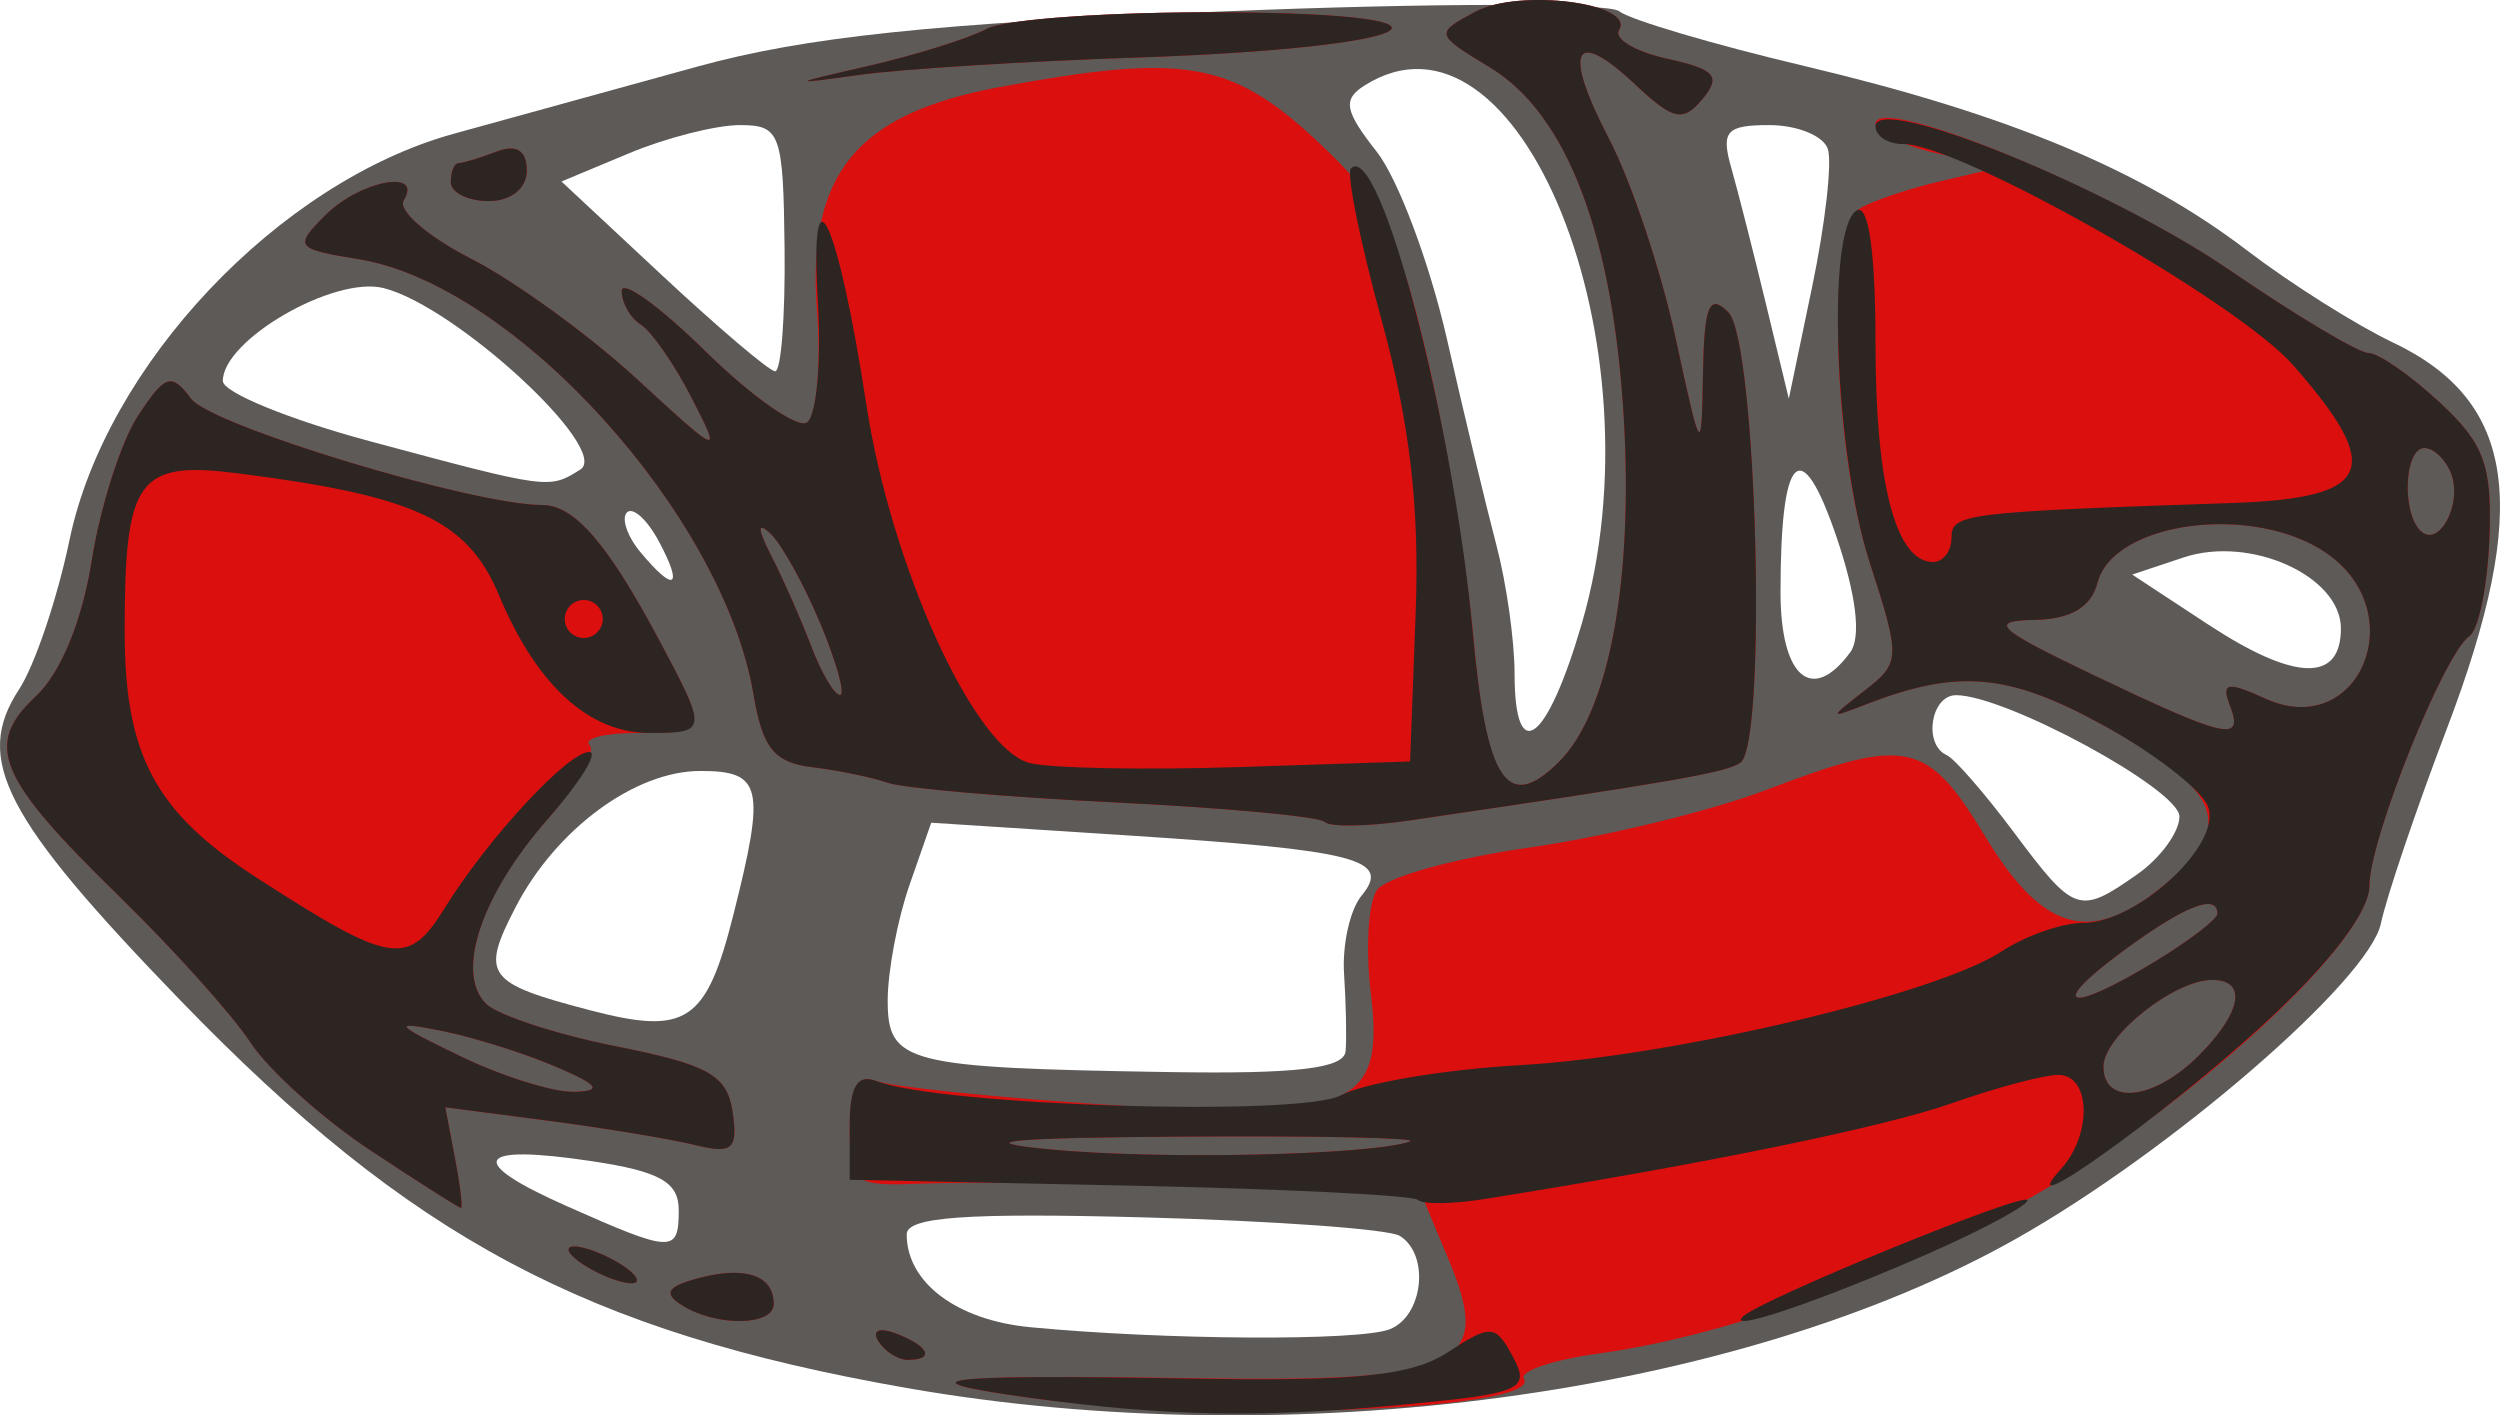 <?xml version="1.0" encoding="UTF-8" standalone="no"?>
<!-- Created with Sodipodi ("http://www.sodipodi.com/") -->
<svg
   xmlns:dc="http://purl.org/dc/elements/1.1/"
   xmlns:cc="http://creativecommons.org/ns#"
   xmlns:rdf="http://www.w3.org/1999/02/22-rdf-syntax-ns#"
   xmlns:svg="http://www.w3.org/2000/svg"
   xmlns="http://www.w3.org/2000/svg"
   xmlns:xlink="http://www.w3.org/1999/xlink"
   xmlns:sodipodi="http://sodipodi.sourceforge.net/DTD/sodipodi-0.dtd"
   xmlns:inkscape="http://www.inkscape.org/namespaces/inkscape"
   id="svg999"
   sodipodi:version="0.32"
   width="131.605"
   height="74.507"
   xml:space="preserve"
   sodipodi:docbase="/home/franck/Dessins/Vectoriels/Objets_divers"
   sodipodi:docname="lifebuoy.svg"
   inkscape:version="0.46"
   inkscape:output_extension="org.inkscape.output.svg.inkscape"
   sodipodi:modified="true"
   version="1.0"><defs
     id="defs1001"><inkscape:perspective
       sodipodi:type="inkscape:persp3d"
       inkscape:vp_x="0 : 286.51535 : 1"
       inkscape:vp_y="0 : 1000 : 0"
       inkscape:vp_z="394.71155 : 286.51535 : 1"
       inkscape:persp3d-origin="197.35577 : 191.01023 : 1"
       id="perspective38" /><linearGradient
       id="linearGradient1026"><stop
         style="stop-color:#ff0000;stop-opacity:1;"
         offset="0"
         id="stop1027" /><stop
         style="stop-color:#ff9a00;stop-opacity:1;"
         offset="1"
         id="stop1028" /></linearGradient><linearGradient
       id="linearGradient1023"><stop
         style="stop-color:#ff6700;stop-opacity:1;"
         offset="0"
         id="stop1024" /><stop
         style="stop-color:#ffffef;stop-opacity:1;"
         offset="1"
         id="stop1025" /></linearGradient><linearGradient
       id="linearGradient1019"><stop
         style="stop-color:#d7fada;stop-opacity:1;"
         offset="0"
         id="stop1020" /><stop
         style="stop-color:#ffffff;stop-opacity:0;"
         offset="1"
         id="stop1021" /></linearGradient><linearGradient
       id="linearGradient1012"><stop
         style="stop-color:#ffffff;stop-opacity:1;"
         offset="0"
         id="stop1013" /><stop
         style="stop-color:#7ac78d;stop-opacity:0.028;"
         offset="1"
         id="stop1014" /></linearGradient><linearGradient
       id="linearGradient1007"><stop
         style="stop-color:#0000ff;stop-opacity:1;"
         offset="0"
         id="stop1008" /><stop
         style="stop-color:#ffffff;stop-opacity:1;"
         offset="1"
         id="stop1009" /></linearGradient><linearGradient
       xlink:href="#linearGradient1007"
       id="linearGradient1010" /><linearGradient
       xlink:href="#linearGradient1026"
       id="linearGradient1011"
       x1="-6.8604791e-08"
       y1="-3.3495837e-08"
       x2="1"
       y2="-3.3495837e-08" /><radialGradient
       xlink:href="#linearGradient1012"
       id="radialGradient1015"
       cx="0.506"
       cy="0.008"
       r="0.867"
       fx="0.506"
       fy="0.008" /><linearGradient
       xlink:href="#linearGradient1023"
       id="linearGradient1017"
       x1="0.027"
       y1="1"
       x2="0.191"
       y2="-0.385" /><radialGradient
       xlink:href="#linearGradient1019"
       id="radialGradient1018"
       cx="0.506"
       cy="0.516"
       r="0.554"
       fx="0.506"
       fy="0.516" /><radialGradient
       xlink:href="#linearGradient1023"
       id="radialGradient1029"
       cx="0.151"
       cy="0.135"
       r="1.112"
       fx="0.151"
       fy="0.135" /><linearGradient
       inkscape:collect="always"
       xlink:href="#linearGradient1007"
       id="linearGradient2190"
       gradientTransform="scale(1.019,0.981)"
       x1="170.622"
       y1="705.677"
       x2="496.814"
       y2="705.677"
       gradientUnits="userSpaceOnUse" /><radialGradient
       inkscape:collect="always"
       xlink:href="#linearGradient1012"
       id="radialGradient2192"
       cx="263.362"
       cy="732.112"
       fx="263.362"
       fy="732.112"
       r="191.099"
       gradientTransform="scale(1.299,0.77)"
       gradientUnits="userSpaceOnUse" /><linearGradient
       inkscape:collect="always"
       xlink:href="#linearGradient1026"
       id="linearGradient2194"
       x1="129.263"
       y1="341.642"
       x2="471.654"
       y2="341.642"
       gradientTransform="scale(1.153,0.867)"
       gradientUnits="userSpaceOnUse" /><radialGradient
       inkscape:collect="always"
       xlink:href="#linearGradient1019"
       id="radialGradient2196"
       cx="297.802"
       cy="523.886"
       fx="297.802"
       fy="523.886"
       r="183.022"
       gradientTransform="scale(1.173,0.852)"
       gradientUnits="userSpaceOnUse" /><radialGradient
       inkscape:collect="always"
       xlink:href="#linearGradient1023"
       id="radialGradient2198"
       cx="119.594"
       cy="706.501"
       fx="119.594"
       fy="706.501"
       r="95.943"
       gradientTransform="scale(2.367,0.422)"
       gradientUnits="userSpaceOnUse" /><inkscape:perspective
       id="perspective2437"
       inkscape:persp3d-origin="372.04724 : 350.78739 : 1"
       inkscape:vp_z="744.09448 : 526.18109 : 1"
       inkscape:vp_y="0 : 1000 : 0"
       inkscape:vp_x="0 : 526.18109 : 1"
       sodipodi:type="inkscape:persp3d" /><inkscape:perspective
       id="perspective2447"
       inkscape:persp3d-origin="372.04724 : 350.78739 : 1"
       inkscape:vp_z="744.09448 : 526.18109 : 1"
       inkscape:vp_y="0 : 1000 : 0"
       inkscape:vp_x="0 : 526.18109 : 1"
       sodipodi:type="inkscape:persp3d" /></defs><sodipodi:namedview
     id="base"
     inkscape:zoom="2.8811374"
     inkscape:cx="102.62279"
     inkscape:cy="63.380364"
     inkscape:window-width="822"
     inkscape:window-height="719"
     inkscape:window-x="135"
     inkscape:window-y="74"
     inkscape:current-layer="svg999"
     showgrid="false" /><path
     id="path2473"
     d="M 47.73,73.067 C 30.848,70.112 21.618,65.188 9.509,52.676 C 0.187,43.045 -1.408,39.97 1.005,36.288 C 1.828,35.032 3.021,31.497 3.658,28.432 C 5.57,19.218 14.668,9.592 23.873,7.045 C 26.819,6.229 32.605,4.634 36.73,3.5 C 42.389,1.944 49.138,1.234 64.23,0.607 C 75.23,0.15 84.68,0.142 85.23,0.588 C 85.78,1.035 90.188,2.338 95.026,3.485 C 105.7,6.015 112.746,8.951 118.284,13.179 C 120.576,14.928 124.026,17.106 125.951,18.02 C 132.475,21.116 133.254,26.683 128.798,38.386 C 127.186,42.62 125.627,47.224 125.334,48.617 C 124.703,51.612 114.241,60.647 106.096,65.231 C 91.47,73.462 67.993,76.614 47.73,73.067 z M 73.148,69.978 C 74.927,69.295 75.282,66.045 73.686,65.058 C 73.112,64.703 67.037,64.265 60.186,64.084 C 50.852,63.838 47.73,64.062 47.73,64.979 C 47.73,67.515 50.365,69.496 54.23,69.866 C 61.298,70.543 71.519,70.603 73.148,69.978 z M 35.73,63.699 C 35.73,62.224 34.727,61.662 31.138,61.124 C 24.986,60.201 24.481,61.119 29.834,63.493 C 35.413,65.969 35.73,65.98 35.73,63.699 z M 70.836,55.335 C 70.894,54.648 70.857,52.825 70.755,51.285 C 70.652,49.744 71.066,47.885 71.674,47.151 C 73.269,45.231 71.439,44.759 59.376,43.979 L 49.021,43.309 L 47.875,46.596 C 47.245,48.404 46.73,51.136 46.73,52.668 C 46.73,55.97 47.674,56.212 61.48,56.435 C 68.244,56.545 70.758,56.249 70.836,55.335 z M 38.618,48.112 C 40.306,41.411 40.113,40.585 36.864,40.585 C 33.421,40.585 29.261,43.656 27.136,47.766 C 25.291,51.333 25.594,51.752 31.049,53.178 C 36.154,54.513 37.18,53.826 38.618,48.112 z M 112.507,46.028 C 113.729,45.172 114.73,43.801 114.73,42.982 C 114.73,41.566 105.623,36.615 102.98,36.595 C 101.642,36.584 101.228,39.195 102.48,39.752 C 102.892,39.935 104.49,41.773 106.03,43.835 C 109.206,48.086 109.451,48.169 112.507,46.028 z M 83.267,32.835 C 87.556,18.154 79.965,-0.649 71.83,4.502 C 70.67,5.236 70.78,5.834 72.471,7.984 C 73.594,9.411 75.256,13.843 76.166,17.832 C 77.075,21.821 78.249,26.712 78.774,28.701 C 79.3,30.69 79.73,33.727 79.73,35.451 C 79.73,40.382 81.43,39.125 83.267,32.835 z M 97.403,34.335 C 97.986,33.542 97.718,31.316 96.669,28.241 C 94.797,22.757 93.73,23.819 93.73,31.167 C 93.73,35.652 95.386,37.08 97.403,34.335 z M 123.23,33.085 C 123.23,30.326 118.464,28.173 114.95,29.345 L 112.242,30.247 L 116.236,32.871 C 120.797,35.867 123.23,35.941 123.23,33.085 z M 34.684,28.499 C 34.07,27.352 33.315,26.666 33.006,26.975 C 32.697,27.284 33.014,28.223 33.709,29.061 C 35.507,31.227 35.994,30.947 34.684,28.499 z M 30.55,24.717 C 32.189,23.678 23.993,16.119 20.194,15.165 C 17.584,14.51 11.73,17.892 11.73,20.055 C 11.73,20.656 15.217,22.085 19.48,23.23 C 28.888,25.757 28.906,25.76 30.55,24.717 z M 96.219,7.835 C 95.985,7.148 94.601,6.585 93.144,6.585 C 90.875,6.585 90.588,6.907 91.137,8.835 C 91.489,10.073 92.315,13.314 92.972,16.038 L 94.167,20.99 L 95.407,15.038 C 96.089,11.764 96.454,8.523 96.219,7.835 z M 41.302,13.085 C 41.234,7.005 41.082,6.585 38.947,6.585 C 37.692,6.585 35.066,7.253 33.111,8.07 L 29.557,9.555 L 34.893,14.532 C 37.828,17.269 40.487,19.526 40.802,19.547 C 41.117,19.568 41.342,16.66 41.302,13.085 z"
     style="fill:#5d5a58" /><path
     id="path2471"
     d="M 54.23,73.585 C 47.196,72.62 49.445,72.346 62.73,72.547 C 76.939,72.762 78.63,71.984 76.261,66.315 L 74.703,62.585 L 63.466,62.37 C 57.286,62.251 50.542,62.224 48.48,62.309 C 44.933,62.455 44.73,62.298 44.73,59.417 C 44.73,57.23 45.121,56.521 46.117,56.904 C 46.881,57.197 52.205,57.751 57.949,58.136 C 71.18,59.022 72.904,58.316 72.164,52.312 C 71.878,49.987 72.02,47.534 72.48,46.861 C 72.94,46.187 76.544,45.179 80.49,44.619 C 84.436,44.059 90.042,42.698 92.947,41.594 C 100.42,38.754 101.433,38.969 104.518,44.053 C 107.646,49.209 110.198,49.807 114.237,46.332 C 117.68,43.371 116.86,41.518 110.597,38.11 C 105.683,35.435 103.034,35.214 98.23,37.078 C 96.261,37.842 96.26,37.83 98.171,36.343 C 100.048,34.882 100.057,34.657 98.421,29.593 C 96.473,23.56 96.146,12.064 97.892,10.984 C 98.532,10.589 100.444,9.94 102.142,9.542 L 105.23,8.819 L 101.98,8.077 C 100.192,7.669 98.73,6.971 98.73,6.526 C 98.73,4.858 111.245,10.025 117.379,14.224 C 120.883,16.623 124.171,18.585 124.688,18.585 C 125.204,18.585 126.886,19.752 128.425,21.179 C 130.775,23.357 131.195,24.501 131.047,28.326 C 130.95,30.83 130.478,33.151 129.998,33.482 C 128.651,34.412 124.73,44.189 124.73,46.618 C 124.73,49.456 116.112,57.536 107.73,62.556 C 100.66,66.791 91.2,70.285 84.21,71.243 C 81.771,71.577 79.977,72.177 80.224,72.576 C 81.246,74.229 63.849,74.904 54.23,73.585 z M 74.23,60.091 C 74.78,59.9 69.38,59.783 62.23,59.832 C 53.104,59.895 51.018,60.095 55.23,60.503 C 60.985,61.061 72.14,60.82 74.23,60.091 z M 115.73,55.585 C 118.013,53.302 118.323,51.585 116.452,51.585 C 114.448,51.585 110.73,54.546 110.73,56.142 C 110.73,58.216 113.396,57.919 115.73,55.585 z M 113.48,50.596 C 115.267,49.506 116.73,48.383 116.73,48.1 C 116.73,46.994 114.973,47.692 111.73,50.085 C 107.694,53.062 108.871,53.406 113.48,50.596 z M 117.385,37.128 C 116.923,35.925 117.247,35.864 119.248,36.775 C 124.149,39.008 127.014,32.298 122.507,29.142 C 118.703,26.477 111.267,27.421 110.416,30.677 C 110.077,31.973 109.004,32.601 107.073,32.634 C 104.645,32.676 105.106,33.102 110.23,35.548 C 117.235,38.894 118.138,39.093 117.385,37.128 z M 129.03,24.926 C 128.747,24.188 128.114,23.585 127.623,23.585 C 126.578,23.585 126.415,26.937 127.411,27.933 C 128.376,28.899 129.648,26.536 129.03,24.926 z M 46.237,70.596 C 45.886,70.03 46.288,69.862 47.178,70.203 C 48.91,70.868 49.227,71.585 47.789,71.585 C 47.271,71.585 46.573,71.14 46.237,70.596 z M 35.895,68.708 C 34.894,68.074 35.124,67.715 36.819,67.272 C 39.26,66.634 40.73,67.149 40.73,68.644 C 40.73,69.809 37.695,69.85 35.895,68.708 z M 30.73,66.585 C 29.905,66.052 29.68,65.616 30.23,65.616 C 30.78,65.616 31.905,66.052 32.73,66.585 C 33.555,67.118 33.78,67.554 33.23,67.554 C 32.68,67.554 31.555,67.118 30.73,66.585 z M 19.495,60.553 C 16.978,58.886 14.138,56.331 13.184,54.875 C 12.231,53.42 9.11,49.947 6.25,47.157 C -0.152,40.914 -0.856,39.208 1.906,36.635 C 3.194,35.435 4.332,32.665 4.829,29.518 C 5.277,26.684 6.373,23.251 7.265,21.891 C 8.693,19.711 9.025,19.603 10.058,20.989 C 11.116,22.409 24.902,26.585 28.529,26.585 C 30.246,26.585 31.98,28.594 34.752,33.795 C 37.299,38.574 37.296,38.585 33.563,38.585 C 31.821,38.585 30.686,38.875 31.04,39.229 C 31.394,39.583 30.351,41.391 28.721,43.247 C 25.32,47.121 23.974,51.229 25.579,52.834 C 26.185,53.441 29.28,54.454 32.456,55.086 C 37.306,56.05 38.283,56.603 38.566,58.54 C 38.854,60.51 38.563,60.762 36.566,60.271 C 35.281,59.955 31.802,59.38 28.835,58.993 L 23.44,58.289 L 23.946,60.937 C 24.224,62.393 24.367,63.585 24.262,63.585 C 24.158,63.585 22.013,62.221 19.495,60.553 z M 29.23,56.14 C 27.58,55.435 24.88,54.59 23.23,54.262 C 20.598,53.739 20.721,53.903 24.23,55.599 C 26.43,56.663 29.13,57.508 30.23,57.477 C 31.755,57.435 31.517,57.117 29.23,56.14 z M 69.73,43.266 C 69.455,42.985 64.505,42.524 58.73,42.243 C 52.955,41.961 47.555,41.495 46.73,41.207 C 45.905,40.919 44.111,40.549 42.743,40.384 C 40.763,40.146 40.137,39.372 39.672,36.585 C 38.091,27.121 27.092,14.979 18.893,13.647 C 15.552,13.104 15.466,12.991 17.127,11.33 C 18.949,9.508 22.287,8.874 21.253,10.547 C 20.926,11.076 22.52,12.458 24.794,13.618 C 27.068,14.778 30.975,17.608 33.476,19.906 C 37.991,24.056 38.012,24.063 36.384,20.898 C 35.482,19.146 34.291,17.432 33.737,17.089 C 33.183,16.747 32.73,15.95 32.73,15.318 C 32.73,14.686 34.713,16.115 37.136,18.493 C 39.56,20.872 41.961,22.56 42.472,22.244 C 42.983,21.928 43.224,19.288 43.007,16.377 C 42.469,9.171 45.065,5.986 52.616,4.584 C 62.284,2.791 64.801,3.211 69.277,7.37 C 72.745,10.593 73.58,12.221 75.121,18.761 C 76.109,22.958 77.213,29.662 77.574,33.658 C 78.254,41.197 79.376,42.795 82.087,40.085 C 84.685,37.487 85.979,30.628 85.485,22.085 C 84.925,12.425 82.499,6.023 78.468,3.572 C 75.532,1.786 75.526,1.764 77.678,0.612 C 79.985,-0.622 86.106,0.167 85.23,1.585 C 84.945,2.046 86.088,2.724 87.769,3.094 C 90.292,3.648 90.616,4.017 89.627,5.208 C 88.6,6.445 88.094,6.337 86.083,4.448 C 82.823,1.384 82.25,2.603 84.721,7.345 C 85.868,9.545 87.428,14.211 88.188,17.715 C 89.563,24.051 89.571,24.061 89.65,19.635 C 89.714,16.075 89.98,15.435 90.98,16.434 C 92.485,17.939 93.046,39.271 91.603,40.163 C 90.755,40.687 88.287,41.117 74.23,43.187 C 72.03,43.511 70.005,43.546 69.73,43.266 z M 43.191,32.835 C 42.33,30.773 41.144,28.635 40.555,28.085 C 39.853,27.429 39.871,27.836 40.606,29.268 C 41.223,30.468 42.167,32.606 42.704,34.018 C 43.241,35.43 43.922,36.585 44.218,36.585 C 44.514,36.585 44.052,34.898 43.191,32.835 z M 23.73,9.585 C 23.73,9.035 23.918,8.585 24.148,8.585 C 24.378,8.585 25.278,8.312 26.148,7.978 C 27.186,7.58 27.73,7.924 27.73,8.978 C 27.73,9.918 26.9,10.585 25.73,10.585 C 24.63,10.585 23.73,10.135 23.73,9.585 z M 45.73,3.467 C 48.205,2.899 51.011,2.019 51.966,1.51 C 52.921,1.001 58.546,0.614 64.466,0.648 C 78.459,0.731 74.93,2.521 59.768,3.032 C 53.972,3.227 47.43,3.637 45.23,3.943 C 41.498,4.462 41.532,4.43 45.73,3.467 z"
     style="fill:#db0f0e" /><path
     id="path2469"
     d="M 54.23,73.585 C 47.178,72.618 49.481,72.336 62.512,72.569 C 71.405,72.729 74.311,72.434 76.227,71.178 C 78.489,69.696 78.729,69.715 79.654,71.444 C 80.565,73.147 80.084,73.357 73.939,73.937 C 66.312,74.657 61.41,74.57 54.23,73.585 z M 46.237,70.596 C 45.886,70.03 46.288,69.862 47.178,70.203 C 48.91,70.868 49.227,71.585 47.789,71.585 C 47.271,71.585 46.573,71.14 46.237,70.596 z M 35.895,68.708 C 34.894,68.074 35.124,67.715 36.819,67.272 C 39.26,66.634 40.73,67.149 40.73,68.644 C 40.73,69.809 37.695,69.85 35.895,68.708 z M 91.73,69.322 C 92.599,68.432 106.73,62.65 106.73,63.185 C 106.73,63.465 104.367,64.734 101.48,66.005 C 95.863,68.475 90.91,70.16 91.73,69.322 z M 30.73,66.585 C 29.905,66.052 29.68,65.616 30.23,65.616 C 30.78,65.616 31.905,66.052 32.73,66.585 C 33.555,67.118 33.78,67.554 33.23,67.554 C 32.68,67.554 31.555,67.118 30.73,66.585 z M 19.495,60.553 C 16.978,58.886 14.138,56.331 13.184,54.875 C 12.231,53.42 9.11,49.947 6.25,47.157 C -0.152,40.914 -0.856,39.208 1.906,36.635 C 3.194,35.435 4.332,32.665 4.829,29.518 C 5.277,26.684 6.373,23.251 7.265,21.891 C 8.693,19.711 9.025,19.603 10.058,20.989 C 11.116,22.409 24.902,26.585 28.529,26.585 C 30.246,26.585 31.98,28.594 34.752,33.795 C 37.254,38.49 37.243,38.585 34.188,38.585 C 30.999,38.585 28.246,36.066 26.273,31.344 C 24.624,27.396 21.884,26.111 12.587,24.925 C 7.241,24.242 6.563,25.176 6.563,33.227 C 6.563,39.758 8.168,42.755 13.513,46.205 C 20.601,50.779 21.478,50.921 23.41,47.803 C 25.686,44.129 29.894,39.585 31.02,39.585 C 31.524,39.585 30.547,41.168 28.848,43.103 C 25.333,47.106 23.954,51.21 25.579,52.834 C 26.185,53.441 29.28,54.454 32.456,55.086 C 37.306,56.05 38.283,56.603 38.566,58.54 C 38.854,60.51 38.563,60.762 36.566,60.271 C 35.281,59.955 31.802,59.38 28.835,58.993 L 23.44,58.289 L 23.946,60.937 C 24.224,62.393 24.367,63.585 24.262,63.585 C 24.158,63.585 22.013,62.221 19.495,60.553 z M 29.23,56.14 C 27.58,55.435 24.88,54.59 23.23,54.262 C 20.598,53.739 20.721,53.903 24.23,55.599 C 26.43,56.663 29.13,57.508 30.23,57.477 C 31.755,57.435 31.517,57.117 29.23,56.14 z M 31.73,32.585 C 31.73,32.035 31.28,31.585 30.73,31.585 C 30.18,31.585 29.73,32.035 29.73,32.585 C 29.73,33.135 30.18,33.585 30.73,33.585 C 31.28,33.585 31.73,33.135 31.73,32.585 z M 74.644,63.166 C 74.401,62.923 67.571,62.585 59.466,62.414 L 44.73,62.105 L 44.73,59.238 C 44.73,57.203 45.132,56.526 46.117,56.904 C 49.537,58.216 68.46,58.8 70.592,57.658 C 71.802,57.011 76.04,56.297 80.011,56.072 C 88.104,55.614 101.91,52.352 105.38,50.078 C 106.633,49.257 108.55,48.585 109.639,48.585 C 112.522,48.585 116.992,44.433 116.235,42.459 C 115.893,41.568 113.356,39.611 110.597,38.11 C 105.683,35.435 103.034,35.214 98.23,37.078 C 96.261,37.842 96.26,37.83 98.171,36.343 C 100.048,34.882 100.057,34.657 98.421,29.593 C 96.573,23.872 96.132,12.072 97.73,11.085 C 98.363,10.694 98.73,13.263 98.73,18.092 C 98.73,25.515 99.804,29.585 101.765,29.585 C 102.295,29.585 102.73,29.011 102.73,28.309 C 102.73,27.036 103.363,26.958 117.48,26.479 C 124.896,26.228 125.558,24.737 120.708,19.214 C 117.775,15.873 103.157,7.585 100.198,7.585 C 99.39,7.585 98.73,7.165 98.73,6.651 C 98.73,4.88 111.023,9.872 117.379,14.224 C 120.883,16.623 124.171,18.585 124.688,18.585 C 125.204,18.585 126.886,19.752 128.425,21.179 C 130.775,23.357 131.195,24.501 131.047,28.326 C 130.95,30.83 130.478,33.151 129.998,33.482 C 128.647,34.415 124.73,44.193 124.73,46.632 C 124.73,47.997 122.64,50.726 119.131,53.947 C 113.906,58.742 105.704,64.602 108.48,61.556 C 110.15,59.723 110.072,56.585 108.355,56.585 C 107.599,56.585 105.091,57.252 102.782,58.066 C 99.185,59.336 89.827,61.255 78.158,63.118 C 76.469,63.388 74.888,63.41 74.644,63.166 z M 74.23,60.091 C 74.78,59.9 69.38,59.783 62.23,59.832 C 53.104,59.895 51.018,60.095 55.23,60.503 C 60.985,61.061 72.14,60.82 74.23,60.091 z M 115.73,55.585 C 118.013,53.302 118.323,51.585 116.452,51.585 C 114.448,51.585 110.73,54.546 110.73,56.142 C 110.73,58.216 113.396,57.919 115.73,55.585 z M 113.48,50.596 C 115.267,49.506 116.73,48.383 116.73,48.1 C 116.73,46.994 114.973,47.692 111.73,50.085 C 107.694,53.062 108.871,53.406 113.48,50.596 z M 117.385,37.128 C 116.923,35.925 117.247,35.864 119.248,36.775 C 124.149,39.008 127.014,32.298 122.507,29.142 C 118.703,26.477 111.267,27.421 110.416,30.677 C 110.077,31.973 109.004,32.601 107.073,32.634 C 104.645,32.676 105.106,33.102 110.23,35.548 C 117.235,38.894 118.138,39.093 117.385,37.128 z M 129.03,24.926 C 128.747,24.188 128.114,23.585 127.623,23.585 C 126.578,23.585 126.415,26.937 127.411,27.933 C 128.376,28.899 129.648,26.536 129.03,24.926 z M 69.73,43.266 C 69.455,42.985 64.505,42.524 58.73,42.243 C 52.955,41.961 47.555,41.495 46.73,41.207 C 45.905,40.919 44.111,40.549 42.743,40.384 C 40.763,40.146 40.137,39.372 39.672,36.585 C 38.091,27.121 27.092,14.979 18.893,13.647 C 15.552,13.104 15.466,12.991 17.127,11.33 C 18.949,9.508 22.287,8.874 21.253,10.547 C 20.926,11.076 22.52,12.458 24.794,13.618 C 27.068,14.778 30.975,17.608 33.476,19.906 C 37.991,24.056 38.012,24.063 36.384,20.898 C 35.482,19.146 34.291,17.432 33.737,17.089 C 33.183,16.747 32.73,15.95 32.73,15.318 C 32.73,14.686 34.713,16.115 37.136,18.493 C 39.56,20.872 41.961,22.56 42.472,22.244 C 42.983,21.928 43.245,19.063 43.055,15.877 C 42.602,8.303 44.106,11.496 45.605,21.291 C 46.911,29.824 51.292,39.438 54.206,40.167 C 55.319,40.445 60.28,40.541 65.23,40.379 L 74.23,40.085 L 74.523,32.271 C 74.732,26.701 74.22,22.285 72.739,16.888 C 71.597,12.725 70.866,9.115 71.115,8.866 C 72.623,7.358 76.508,22.139 77.527,33.258 C 78.253,41.182 79.349,42.823 82.087,40.085 C 84.685,37.487 85.979,30.628 85.485,22.085 C 84.925,12.425 82.499,6.023 78.468,3.572 C 75.532,1.786 75.526,1.764 77.678,0.612 C 79.985,-0.622 86.106,0.167 85.23,1.585 C 84.945,2.046 86.088,2.724 87.769,3.094 C 90.292,3.648 90.616,4.017 89.627,5.208 C 88.6,6.445 88.094,6.337 86.083,4.448 C 82.823,1.384 82.25,2.603 84.721,7.345 C 85.868,9.545 87.428,14.211 88.188,17.715 C 89.563,24.051 89.571,24.061 89.65,19.635 C 89.714,16.075 89.98,15.435 90.98,16.434 C 92.485,17.939 93.046,39.271 91.603,40.163 C 90.755,40.687 88.287,41.117 74.23,43.187 C 72.03,43.511 70.005,43.546 69.73,43.266 z M 43.191,32.835 C 42.33,30.773 41.144,28.635 40.555,28.085 C 39.853,27.429 39.871,27.836 40.606,29.268 C 41.223,30.468 42.167,32.606 42.704,34.018 C 43.241,35.43 43.922,36.585 44.218,36.585 C 44.514,36.585 44.052,34.898 43.191,32.835 z M 23.73,9.585 C 23.73,9.035 23.918,8.585 24.148,8.585 C 24.378,8.585 25.278,8.312 26.148,7.978 C 27.186,7.58 27.73,7.924 27.73,8.978 C 27.73,9.918 26.9,10.585 25.73,10.585 C 24.63,10.585 23.73,10.135 23.73,9.585 z M 45.73,3.467 C 48.205,2.899 51.011,2.019 51.966,1.51 C 52.921,1.001 58.546,0.614 64.466,0.648 C 78.459,0.731 74.93,2.521 59.768,3.032 C 53.972,3.227 47.43,3.637 45.23,3.943 C 41.498,4.462 41.532,4.43 45.73,3.467 z"
     style="fill:#2d2522" /></svg>